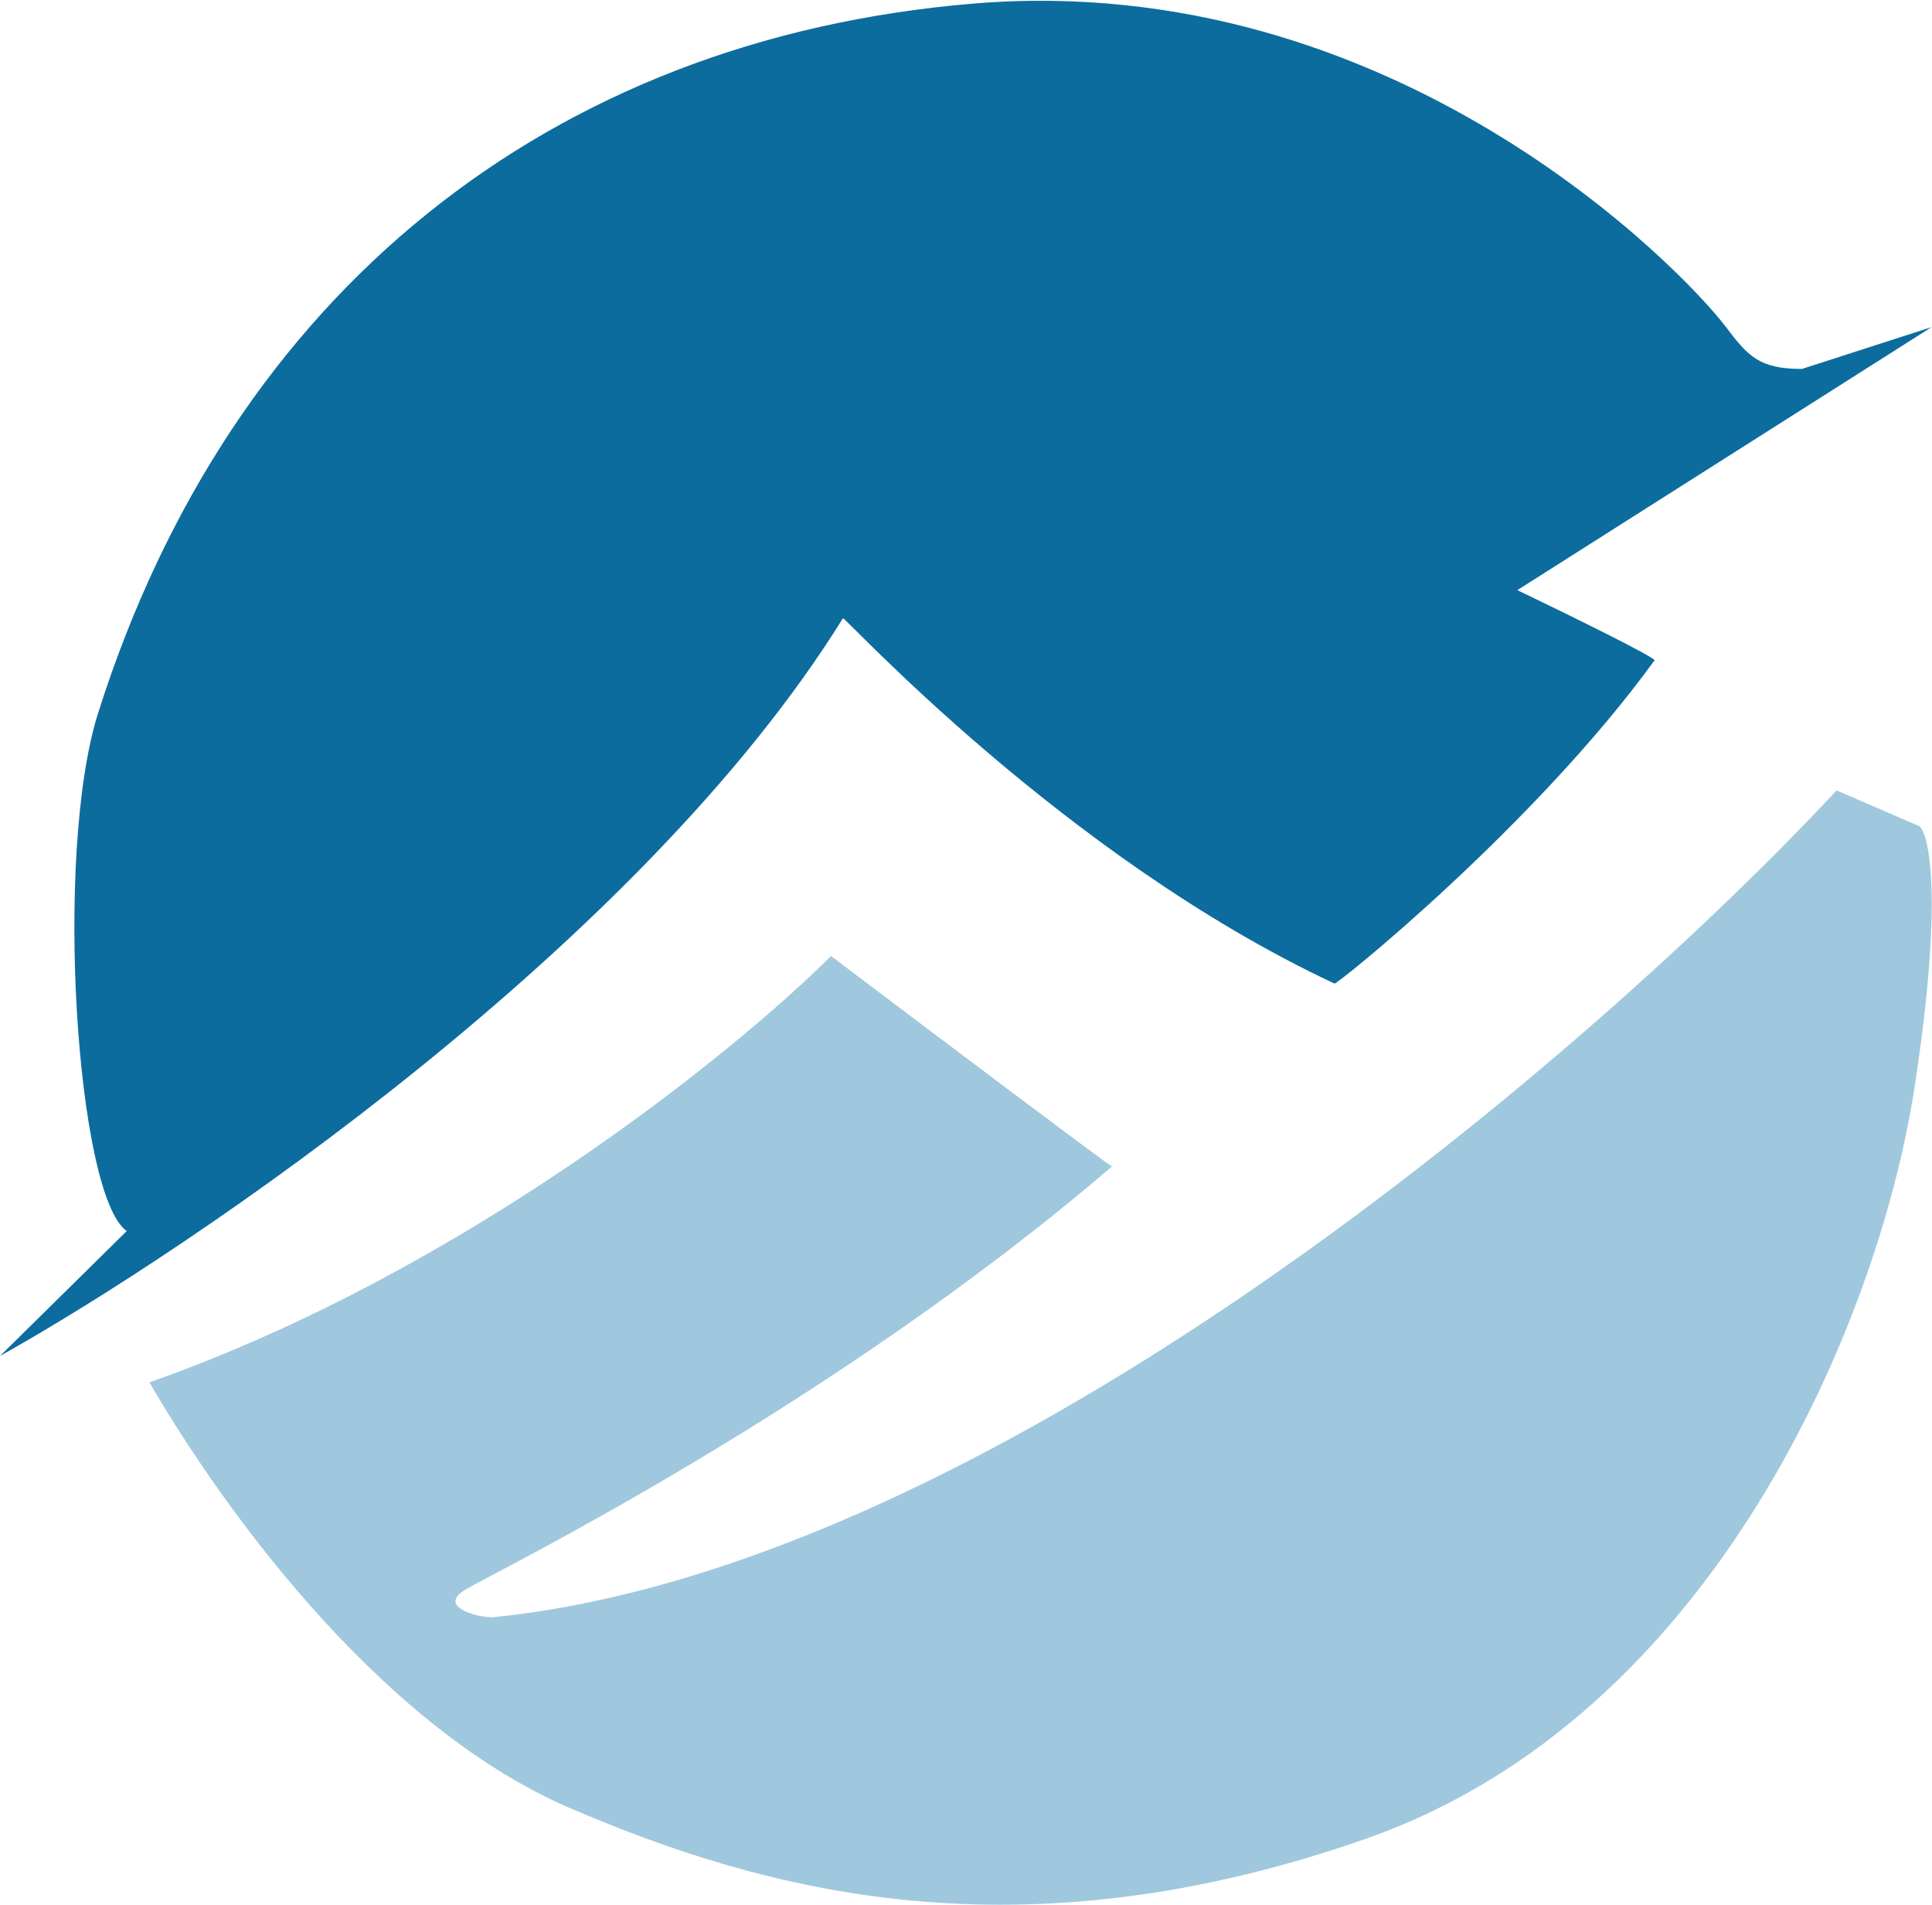 <svg width="283" height="279" viewBox="0 0 283 279" fill="none" xmlns="http://www.w3.org/2000/svg">
<path d="M83.457 264.827C54.733 252.48 31.468 219.085 21.893 202.476C67.921 186.292 107.627 154.106 121.726 140.036C135.329 150.311 162.605 170.862 162.885 170.862C121.303 206.504 72.16 230.411 68.132 232.863C64.103 235.315 69.708 236.892 72.16 236.892C146.352 229.465 234.316 153.055 269.024 115.778L281.196 121.033C282.685 122.522 284.612 132.295 280.41 159.477C275.158 193.456 251.071 251.429 200.191 269.294C149.311 287.158 112.181 277.175 83.457 264.827Z" fill="#9FC8DE"/>
<path d="M263.944 54.04L282.948 47.91L282.162 48.408L222.26 86.442C229.441 89.886 243.505 96.775 242.314 96.775C224.799 120.945 195.463 144.59 195.463 144.064C155.792 125.499 123.478 90.032 123.478 90.558C93.843 138.267 28.811 182.48 0 198.622L18.565 180.32C11.18 175.182 7.88 124.974 14.362 104.482C33.891 42.743 80.742 5.699 142.481 0.533C204.22 -4.634 246.605 39.678 252.823 47.91C256.064 52.201 257.727 54.04 263.944 54.04Z" fill="#0C6C9E"/>
</svg>
